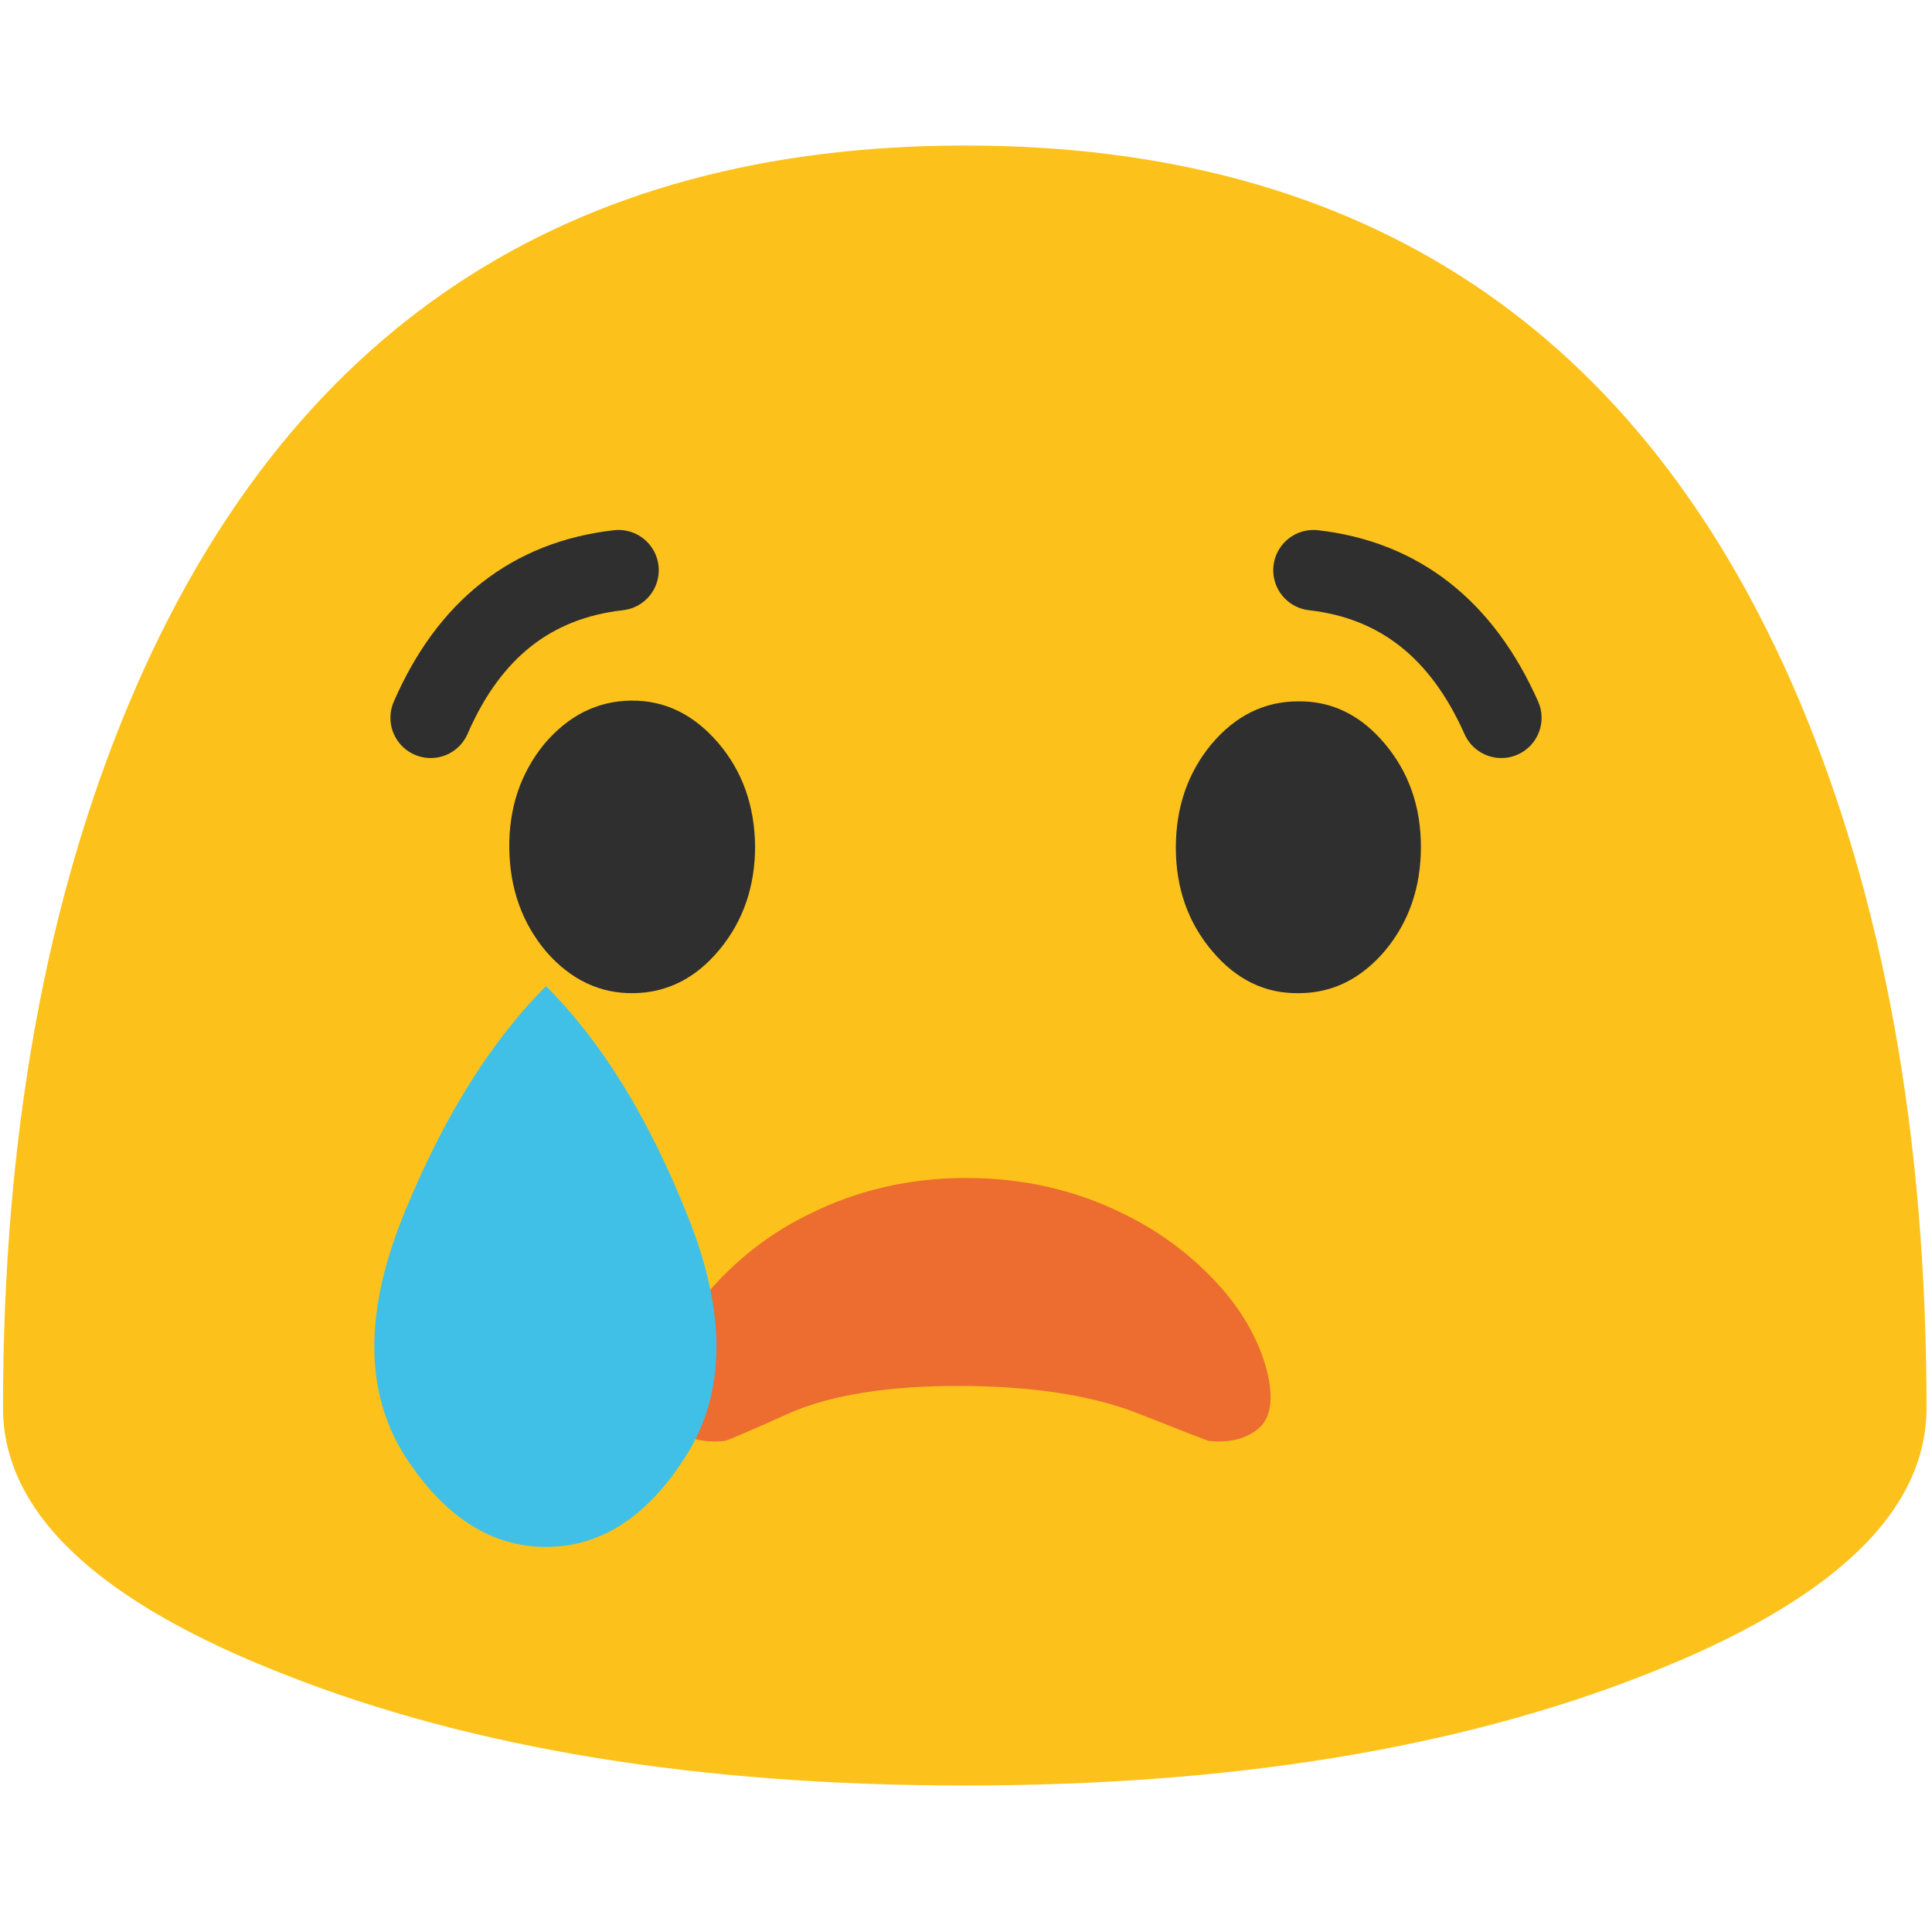 
<svg xmlns="http://www.w3.org/2000/svg" version="1.1" xmlns:xlink="http://www.w3.org/1999/xlink" preserveAspectRatio="none" x="0px" y="0px" width="72px" height="72px" viewBox="0 0 72 72">
<defs>
<g id="Layer1_0_FILL">
<path fill="#FCC21B" stroke="none" d="
M 127.75 93.35
Q 127.75 66.35 119.25 46.3 103.65 9.65 64 9.65 24.3 9.65 8.7 46.3 0.2 66.35 0.2 93.35 0.2 103.75 18.9 111.05 37.55 118.4 64 118.4 90.4 118.4 109.1 111.05 127.75 103.75 127.75 93.35 Z"/>
</g>

<g id="Layer1_1_MEMBER_0_FILL">
<path fill="#2F2F2F" stroke="none" d="
M 47.8 45.7
Q 45.35 42.85 42 42.9 38.65 42.95 36.25 45.8 33.9 48.7 33.95 52.7 34 56.7 36.4 59.55 38.85 62.35 42.2 62.3 45.55 62.25 47.9 59.4 50.25 56.55 50.25 52.55 50.2 48.5 47.8 45.7 Z"/>
</g>

<g id="Layer1_1_MEMBER_1_FILL">
<path fill="#2F2F2F" stroke="none" d="
M 92 45.75
Q 89.6 42.9 86.25 42.95 82.9 42.95 80.5 45.8 78.15 48.65 78.15 52.65 78.15 56.65 80.55 59.5 82.95 62.35 86.3 62.3 89.65 62.3 92.05 59.45 94.4 56.6 94.4 52.6 94.4 48.6 92 45.75 Z"/>
</g>

<g id="Layer0_0_FILL">
<path fill="#ED6C30" stroke="none" d="
M 45.05 47.5
Q 43.65 46.1 41.9 45.25 39.2 43.9 36 43.9 32.85 43.9 30.15 45.25 28.4 46.1 27 47.5 25.45 49.05 24.9 50.85 24.35 52.75 25.3 53.35 25.95 53.8 27 53.7 27.105 53.704 29.45 52.65 31.784 51.644 35.75 51.65 39.765 51.656 42.35 52.65 44.995 53.696 45.05 53.7 46.1 53.8 46.75 53.35 47.7 52.75 47.15 50.85 46.6 49.05 45.05 47.5 Z"/>
</g>

<g id="Layer0_1_FILL">
<path fill="#40C0E7" stroke="none" d="
M 20.35 36.75
Q 17.25 39.85 15.05 45.25 12.85 50.65 15.05 54.2 17.25 57.65 20.35 57.65 23.45 57.65 25.6 54.2 27.8 50.65 25.6 45.25 23.45 39.85 20.35 36.75 Z"/>
</g>

<path id="Layer0_2_1_STROKES" stroke="#2F2F2F" stroke-width="3" stroke-linejoin="round" stroke-linecap="round" fill="none" d="
M 49.45 20.25
Q 54.25 20.8 56.45 25.75
M 23.55 20.25
Q 18.7 20.8 16.55 25.75"/>
</defs>

<g id="Layer_1">
<g transform="matrix( 0.562, 0, 0, 0.562, 0,0) ">
<use xlink:href="#Layer1_0_FILL"/>
</g>

<g transform="matrix( 0.562, 0, 0, 0.562, -0.1,2) ">
<use xlink:href="#Layer1_1_MEMBER_0_FILL"/>
</g>

<g transform="matrix( 0.562, 0, 0, 0.562, -0.1,2) ">
<use xlink:href="#Layer1_1_MEMBER_1_FILL"/>
</g>
</g>

<g id="Camada_2">
<g transform="matrix( 1, 0, 0, 1, 0,0) ">
<use xlink:href="#Layer0_0_FILL"/>
</g>

<g transform="matrix( 1, 0, 0, 1, 0,0) ">
<use xlink:href="#Layer0_1_FILL"/>
</g>

<g transform="matrix( 1, 0, 0, 1, -0.5,1) ">
<use xlink:href="#Layer0_2_1_STROKES"/>
</g>
</g>
</svg>
